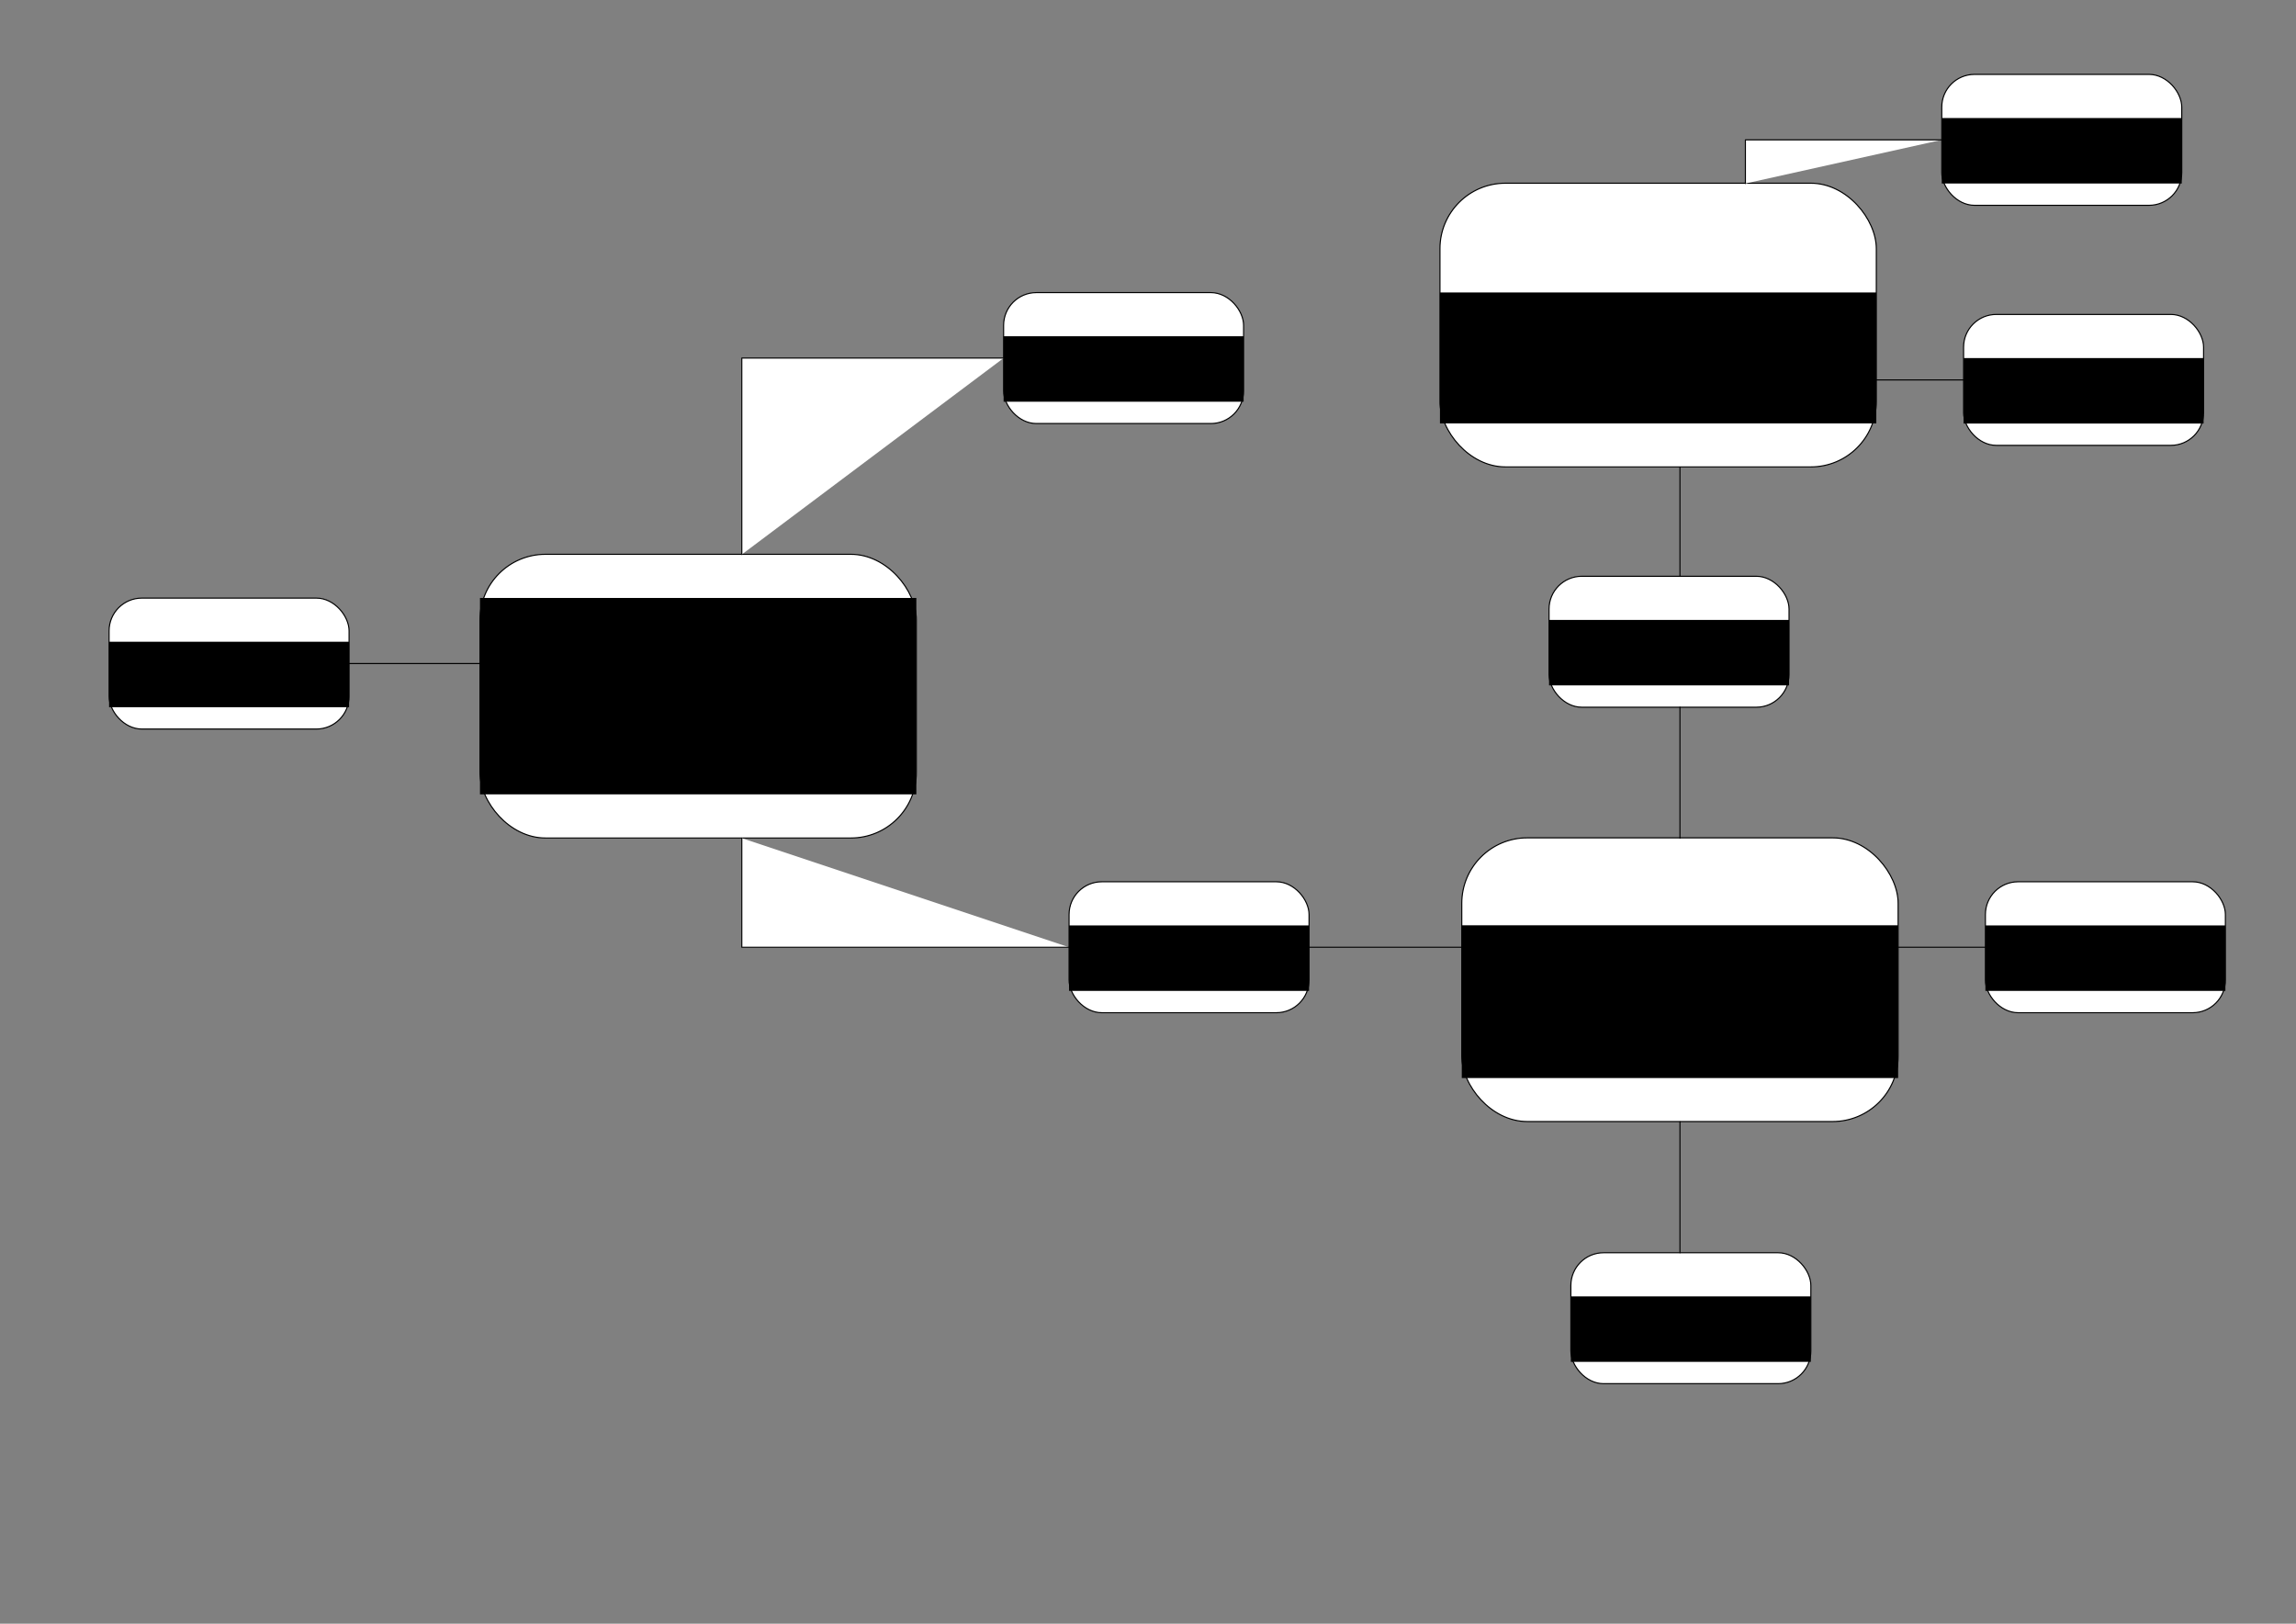 <?xml version="1.0" encoding="UTF-8" standalone="no"?>
<!-- Created with Inkscape (http://www.inkscape.org/) -->

<svg
   xmlns:dc="http://purl.org/dc/elements/1.1/"
   xmlns:cc="http://creativecommons.org/ns#"
   xmlns:rdf="http://www.w3.org/1999/02/22-rdf-syntax-ns#"
   xmlns:svg="http://www.w3.org/2000/svg"
   xmlns="http://www.w3.org/2000/svg"
   xmlns:sodipodi="http://sodipodi.sourceforge.net/DTD/sodipodi-0.dtd"
   xmlns:inkscape="http://www.inkscape.org/namespaces/inkscape"
   width="1052.362"
   height="744.094"
   id="svg3086"
   version="1.1"
   inkscape:version="0.48.2 r9819"
   sodipodi:docname="main.svg">
  <rect width="100%" height="100%" fill="#808080" stroke="none"/>
  <defs
     id="defs3088" />
  <sodipodi:namedview
     id="base"
     pagecolor="#ffffff"
     bordercolor="#666666"
     borderopacity="1.0"
     inkscape:pageopacity="0.0"
     inkscape:pageshadow="2"
     inkscape:zoom="1.0382869"
     inkscape:cx="618.63781"
     inkscape:cy="461.60863"
     inkscape:document-units="px"
     inkscape:current-layer="layer1"
     showgrid="true"
     inkscape:window-width="1366"
     inkscape:window-height="706"
     inkscape:window-x="-8"
     inkscape:window-y="-8"
     inkscape:window-maximized="1">
    <inkscape:grid
       type="xygrid"
       id="grid3094"
       empspacing="20"
       visible="true"
       enabled="true"
       snapvisiblegridlinesonly="true" />
  </sodipodi:namedview>
  <g
     inkscape:label="Layer 1"
     inkscape:groupmode="layer"
     id="layer1"
     transform="translate(0,-308.268)">
    <g
       transform="translate(270,239.871)"
       id="g3145">
      <g
         id="g3152">
        <rect
           style="fill:#ffffff;fill-opacity:1;stroke:#000000;stroke-width:0.5;stroke-linecap:round;stroke-linejoin:round;stroke-miterlimit:4;stroke-opacity:1;stroke-dasharray:none"
           id="rect3021"
           width="200"
           height="130"
           x="400"
           y="452.362"
           ry="30" />
        <flowRoot
           xml:space="preserve"
           id="flowRoot3031"
           style="font-size:24px;font-style:normal;font-weight:normal;text-align:center;line-height:125%;letter-spacing:0px;word-spacing:0px;text-anchor:middle;fill:#000000;fill-opacity:1;stroke:none;font-family:Sans"><flowRegion
             id="flowRegion3033"><rect
               id="rect3035"
               width="200"
               height="70"
               x="400"
               y="492.429" /></flowRegion><flowPara
             id="flowPara3041">Obsługa interakcji z klientem</flowPara></flowRoot>      </g>
    </g>
    <g
       transform="translate(-180,109.933)"
       id="g3128">
      <rect
         style="fill:#ffffff;fill-opacity:1;stroke:#000000;stroke-width:0.5;stroke-linecap:round;stroke-linejoin:round;stroke-miterlimit:4;stroke-opacity:1;stroke-dasharray:none"
         id="rect3130"
         width="200"
         height="130"
         x="400"
         y="452.362"
         ry="30" />
      <flowRoot
         xml:space="preserve"
         id="flowRoot3132"
         style="font-size:24px;font-style:normal;font-weight:normal;text-align:center;line-height:125%;letter-spacing:0px;word-spacing:0px;text-anchor:middle;fill:#000000;fill-opacity:1;stroke:none;font-family:Sans"><flowRegion
           id="flowRegion3134"><rect
             id="rect3136"
             width="200"
             height="90"
             x="400"
             y="472.362" /></flowRegion><flowPara
           id="flowPara3138">Protokół komunikacji węzłów</flowPara></flowRoot>    </g>
    <g
       id="g3159"
       transform="translate(260,-60.129)">
      <g
         id="g3171">
        <rect
           style="fill:#ffffff;fill-opacity:1;stroke:#000000;stroke-width:0.5;stroke-linecap:round;stroke-linejoin:round;stroke-miterlimit:4;stroke-opacity:1;stroke-dasharray:none"
           id="rect3161"
           width="200"
           height="130"
           x="400"
           y="452.362"
           ry="30" />
        <flowRoot
           xml:space="preserve"
           id="flowRoot3163"
           style="font-size:24px;font-style:normal;font-weight:normal;text-align:center;line-height:125%;letter-spacing:0px;word-spacing:0px;text-anchor:middle;fill:#000000;fill-opacity:1;stroke:none;font-family:Sans"><flowRegion
             id="flowRegion3165"><rect
               id="rect3167"
               width="200"
               height="60"
               x="400"
               y="502.429" /></flowRegion><flowPara
             id="flowPara3169">Model danych</flowPara></flowRoot>      </g>
    </g>
    <g
       id="g3286"
       transform="translate(215.531,-8.954)">
      <rect
         ry="15"
         y="451.316"
         x="244.469"
         height="60"
         width="110"
         id="rect3215"
         style="fill:#ffffff;fill-opacity:1;stroke:#000000;stroke-width:0.5;stroke-linecap:round;stroke-linejoin:round;stroke-miterlimit:4;stroke-opacity:1;stroke-dasharray:none" />
      <flowRoot
         style="font-size:11px;font-style:normal;font-weight:normal;text-align:center;line-height:125%;letter-spacing:0px;word-spacing:0px;text-anchor:middle;fill:#000000;fill-opacity:1;stroke:none;font-family:Sans"
         id="flowRoot3217"
         xml:space="preserve"
         transform="translate(4.469,-1.046)"><flowRegion
           id="flowRegion3219"><rect
             style="font-size:11px"
             y="472.362"
             x="240"
             height="30"
             width="110"
             id="rect3221" /></flowRegion><flowPara
           id="flowPara3227">Synchronizacja</flowPara><flowPara
           id="flowPara3284">danych</flowPara></flowRoot>    </g>
    <g
       id="g3231-1"
       transform="translate(-164.469,151.046)">
      <g
         id="g3605"
         transform="translate(-20,-20)">
        <rect
           ry="15"
           y="451.316"
           x="234.469"
           height="60"
           width="110"
           id="rect3215-7"
           style="fill:#ffffff;fill-opacity:1;stroke:#000000;stroke-width:0.5;stroke-linecap:round;stroke-linejoin:round;stroke-miterlimit:4;stroke-opacity:1;stroke-dasharray:none" />
        <flowRoot
           transform="translate(-5.531,-1.046)"
           style="font-size:11px;font-style:normal;font-weight:normal;text-align:center;line-height:125%;letter-spacing:0px;word-spacing:0px;text-anchor:middle;fill:#000000;fill-opacity:1;stroke:none;font-family:Sans"
           id="flowRoot3217-4"
           xml:space="preserve"><flowRegion
             id="flowRegion3219-0"><rect
               style="font-size:11px"
               y="472.362"
               x="240"
               height="30"
               width="110"
               id="rect3221-9" /></flowRegion><flowPara
             id="flowPara3227-4">Obsługa awarii</flowPara></flowRoot>      </g>
    </g>
    <g
       transform="translate(800.531,190.25)"
       id="g3231">
      <g
         transform="translate(-25.531,-21.046)"
         id="g3231-5">
        <g
           id="g3428"
           transform="translate(-105,90.796)">
          <rect
             style="fill:#ffffff;fill-opacity:1;stroke:#000000;stroke-width:0.5;stroke-linecap:round;stroke-linejoin:round;stroke-miterlimit:4;stroke-opacity:1;stroke-dasharray:none"
             id="rect3215-1"
             width="110"
             height="60"
             x="240"
             y="452.362"
             ry="15" />
          <flowRoot
             xml:space="preserve"
             id="flowRoot3217-7"
             style="font-size:11px;font-style:normal;font-weight:normal;text-align:center;line-height:125%;letter-spacing:0px;word-spacing:0px;text-anchor:middle;fill:#000000;fill-opacity:1;stroke:none;font-family:Sans"><flowRegion
               id="flowRegion3219-1"><rect
                 id="rect3221-1"
                 width="110"
                 height="30"
                 x="240"
                 y="472.362"
                 style="font-size:11px" /></flowRegion><flowPara
               id="flowPara3227-5">Interpretacja zapytań</flowPara></flowRoot>        </g>
      </g>
    </g>
    <g
       id="g3466"
       transform="translate(480,430)">
      <rect
         ry="15"
         y="452.362"
         x="240"
         height="60"
         width="110"
         id="rect3441"
         style="fill:#ffffff;fill-opacity:1;stroke:#000000;stroke-width:0.5;stroke-linecap:round;stroke-linejoin:round;stroke-miterlimit:4;stroke-opacity:1;stroke-dasharray:none" />
      <flowRoot
         style="font-size:11px;font-style:normal;font-weight:normal;text-align:center;line-height:125%;letter-spacing:0px;word-spacing:0px;text-anchor:middle;fill:#000000;fill-opacity:1;stroke:none;font-family:Sans"
         id="flowRoot3443"
         xml:space="preserve"><flowRegion
           id="flowRegion3445"><rect
             style="font-size:11px"
             y="472.362"
             x="240"
             height="30"
             width="110"
             id="rect3447" /></flowRegion><flowPara
           id="flowPara3449">Priorytetowanie</flowPara><flowPara
           id="flowPara3464">zadań</flowPara></flowRoot>    </g>
    <g
       transform="translate(80,240)"
       id="g3496">
      <rect
         style="fill:#ffffff;fill-opacity:1;stroke:#000000;stroke-width:0.5;stroke-linecap:round;stroke-linejoin:round;stroke-miterlimit:4;stroke-opacity:1;stroke-dasharray:none"
         id="rect3476"
         width="110"
         height="60"
         x="410"
         y="472.362"
         ry="15" />
      <flowRoot
         xml:space="preserve"
         id="flowRoot3478"
         style="font-size:11px;font-style:normal;font-weight:normal;text-align:center;line-height:125%;letter-spacing:0px;word-spacing:0px;text-anchor:middle;fill:#000000;fill-opacity:1;stroke:none;font-family:Sans"
         transform="translate(170,20)"><flowRegion
           id="flowRegion3480"><rect
             id="rect3482"
             width="110"
             height="30"
             x="240"
             y="472.362"
             style="font-size:11px" /></flowRegion><flowPara
           id="flowPara3486">Przydział zadań</flowPara></flowRoot>    </g>
    <g
       id="g3540"
       transform="translate(0,-10)">
      <g
         id="g3566"
         transform="translate(-15,-20.796)">
        <rect
           ry="15"
           y="373.158"
           x="905"
           height="60"
           width="110"
           id="rect3518"
           style="fill:#ffffff;fill-opacity:1;stroke:#000000;stroke-width:0.5;stroke-linecap:round;stroke-linejoin:round;stroke-miterlimit:4;stroke-opacity:1;stroke-dasharray:none" />
        <flowRoot
           style="font-size:11px;font-style:normal;font-weight:normal;text-align:center;line-height:125%;letter-spacing:0px;word-spacing:0px;text-anchor:middle;fill:#000000;fill-opacity:1;stroke:none;font-family:Sans"
           id="flowRoot3520"
           xml:space="preserve"
           transform="translate(665,-79.204)"><flowRegion
             id="flowRegion3522"><rect
               style="font-size:11px"
               y="472.362"
               x="240"
               height="30"
               width="110"
               id="rect3524" /></flowRegion><flowPara
             id="flowPara3528">Zarządzanie</flowPara><flowPara
             id="flowPara3562">strukturą tabel</flowPara></flowRoot>      </g>
    </g>
    <g
       id="g3576"
       transform="translate(-5,79.204)">
      <rect
         ry="15"
         y="373.158"
         x="905"
         height="60"
         width="110"
         id="rect3550"
         style="fill:#ffffff;fill-opacity:1;stroke:#000000;stroke-width:0.5;stroke-linecap:round;stroke-linejoin:round;stroke-miterlimit:4;stroke-opacity:1;stroke-dasharray:none" />
      <flowRoot
         style="font-size:11px;font-style:normal;font-weight:normal;text-align:center;line-height:125%;letter-spacing:0px;word-spacing:0px;text-anchor:middle;fill:#000000;fill-opacity:1;stroke:none;font-family:Sans"
         id="flowRoot3552"
         xml:space="preserve"
         transform="translate(665,-79.204)"><flowRegion
           id="flowRegion3554"><rect
             style="font-size:11px"
             y="472.362"
             x="240"
             height="30"
             width="110"
             id="rect3556" /></flowRegion><flowPara
           id="flowPara3560">Indeksowanie</flowPara></flowRoot>    </g>
    <g
       id="g3597"
       transform="translate(-195,199.204)">
      <g
         id="g3651">
        <rect
           ry="15"
           y="373.158"
           x="905"
           height="60"
           width="110"
           id="rect3585"
           style="fill:#ffffff;fill-opacity:1;stroke:#000000;stroke-width:0.5;stroke-linecap:round;stroke-linejoin:round;stroke-miterlimit:4;stroke-opacity:1;stroke-dasharray:none" />
        <flowRoot
           style="font-size:11px;font-style:normal;font-weight:normal;text-align:center;line-height:125%;letter-spacing:0px;word-spacing:0px;text-anchor:middle;fill:#000000;fill-opacity:1;stroke:none;font-family:Sans"
           id="flowRoot3587"
           xml:space="preserve"
           transform="translate(665,-79.204)"><flowRegion
             id="flowRegion3589"><rect
               style="font-size:11px"
               y="472.362"
               x="240"
               height="30"
               width="110"
               id="rect3591" /></flowRegion><flowPara
             id="flowPara3595">Obsługa</flowPara><flowPara
             id="flowPara3637">zapytań</flowPara></flowRoot>      </g>
    </g>
    <path
       style="fill:#ffffff;fill-opacity:1;stroke:#000000;stroke-width:0.5;stroke-linecap:round;stroke-linejoin:round;stroke-miterlimit:4;stroke-opacity:1;stroke-dasharray:none"
       d="m 160,304.094 60,0"
       id="path3659"
       inkscape:connector-curvature="0"
       transform="translate(0,308.268)" />
    <path
       style="fill:#ffffff;fill-opacity:1;stroke:#000000;stroke-width:0.5;stroke-linecap:round;stroke-linejoin:round;stroke-miterlimit:4;stroke-opacity:1;stroke-dasharray:none"
       d="m 340,254.094 0,-90 120,0 0,0"
       id="path3667"
       inkscape:connector-curvature="0"
       transform="translate(0,308.268)" />
    <path
       style="fill:#ffffff;fill-opacity:1;stroke:#000000;stroke-width:0.5;stroke-linecap:round;stroke-linejoin:round;stroke-miterlimit:4;stroke-opacity:1;stroke-dasharray:none"
       d="m 340,384.094 0,50 150,0"
       id="path3669"
       inkscape:connector-curvature="0"
       transform="translate(0,308.268)" />
    <path
       style="fill:#ffffff;fill-opacity:1;stroke:#000000;stroke-width:0.5;stroke-linecap:round;stroke-linejoin:round;stroke-miterlimit:4;stroke-opacity:1;stroke-dasharray:none"
       d="m 600,434.094 70,0"
       id="path3671"
       inkscape:connector-curvature="0"
       transform="translate(0,308.268)" />
    <path
       style="fill:#ffffff;fill-opacity:1;stroke:#000000;stroke-width:0.5;stroke-linecap:round;stroke-linejoin:round;stroke-miterlimit:4;stroke-opacity:1;stroke-dasharray:none"
       d="m 770,384.094 0,-60"
       id="path3673"
       inkscape:connector-curvature="0"
       transform="translate(0,308.268)" />
    <path
       style="fill:#ffffff;fill-opacity:1;stroke:#000000;stroke-width:0.5;stroke-linecap:round;stroke-linejoin:round;stroke-miterlimit:4;stroke-opacity:1;stroke-dasharray:none"
       d="m 770,264.094 0,-50"
       id="path3675"
       inkscape:connector-curvature="0"
       transform="translate(0,308.268)" />
    <path
       style="fill:#ffffff;fill-opacity:1;stroke:#000000;stroke-width:0.5;stroke-linecap:round;stroke-linejoin:round;stroke-miterlimit:4;stroke-opacity:1;stroke-dasharray:none"
       d="m 890,64.094 -90,0 0,20"
       id="path3677"
       inkscape:connector-curvature="0"
       transform="translate(0,308.268)" />
    <path
       style="fill:#ffffff;fill-opacity:1;stroke:#000000;stroke-width:0.5;stroke-linecap:round;stroke-linejoin:round;stroke-miterlimit:4;stroke-opacity:1;stroke-dasharray:none"
       d="m 900,174.094 -40,0"
       id="path3679"
       inkscape:connector-curvature="0"
       transform="translate(0,308.268)" />
    <path
       style="fill:#ffffff;fill-opacity:1;stroke:#000000;stroke-width:0.5;stroke-linecap:round;stroke-linejoin:round;stroke-miterlimit:4;stroke-opacity:1;stroke-dasharray:none"
       d="m 910,434.094 -40,0"
       id="path3681"
       inkscape:connector-curvature="0"
       transform="translate(0,308.268)" />
    <path
       style="fill:#ffffff;fill-opacity:1;stroke:#000000;stroke-width:0.5;stroke-linecap:round;stroke-linejoin:round;stroke-miterlimit:4;stroke-opacity:1;stroke-dasharray:none"
       d="m 770,574.094 0,-60"
       id="path3683"
       inkscape:connector-curvature="0"
       transform="translate(0,308.268)" />
  </g>
</svg>
